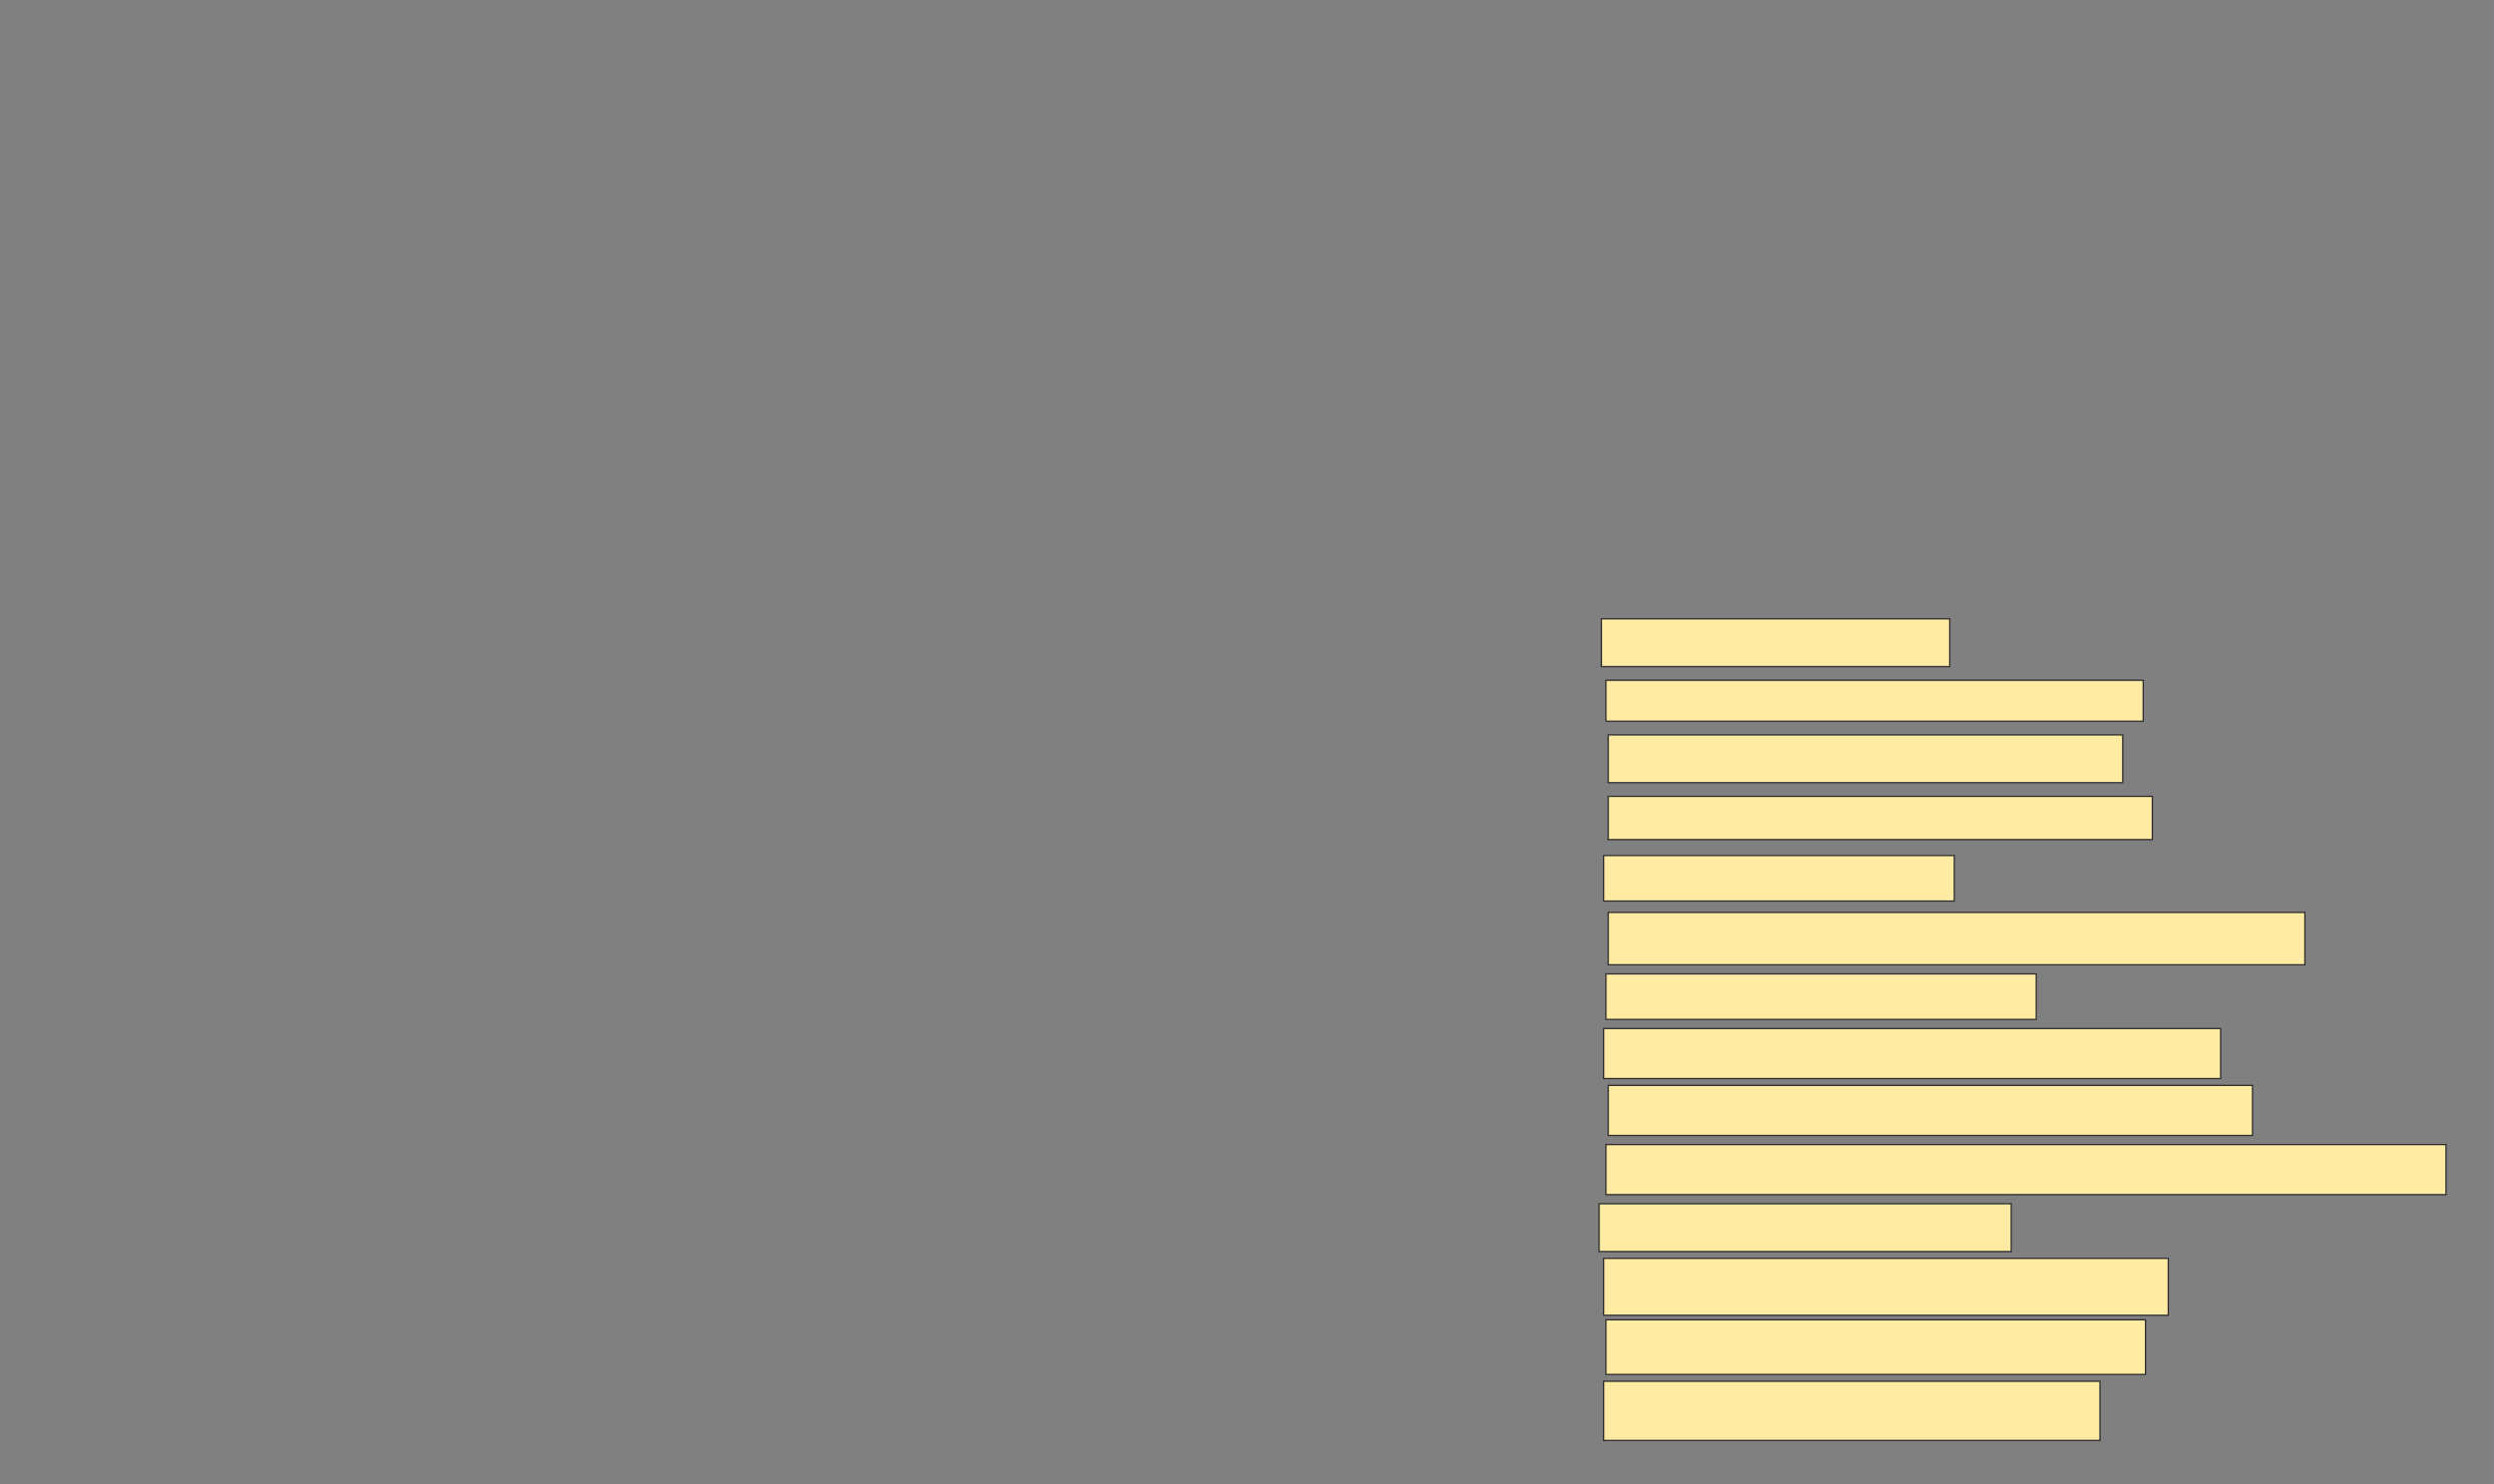 <svg xmlns="http://www.w3.org/2000/svg" width="1922" height="1144">
 <rect width="100%" height="100%" fill="#808080" stroke="none"/>
 <!-- Created with Image Occlusion Enhanced -->
 <g>
  <title>Labels</title>
 </g>
 <g>
  <title>Masks</title>
  
  <g id="3d833c36e5604febae389b90d72f8194-ao-2">
   <rect height="36.842" width="268.421" y="477.053" x="1234.14" stroke="#2D2D2D" fill="#FFEBA2"/>
   <rect height="31.579" width="414.035" y="524.421" x="1237.649" stroke="#2D2D2D" fill="#FFEBA2"/>
   <rect height="36.842" width="396.491" y="566.526" x="1239.403" stroke="#2D2D2D" fill="#FFEBA2"/>
  </g>
  <g id="3d833c36e5604febae389b90d72f8194-ao-3">
   <rect stroke="#2D2D2D" height="33.333" width="419.298" y="613.895" x="1239.403" fill="#FFEBA2"/>
   <rect height="35.088" width="270.175" y="659.509" x="1235.895" stroke-linecap="null" stroke-linejoin="null" stroke-dasharray="null" stroke="#2D2D2D" fill="#FFEBA2"/>
   <rect height="40.351" width="536.842" y="703.368" x="1239.403" stroke-linecap="null" stroke-linejoin="null" stroke-dasharray="null" stroke="#2D2D2D" fill="#FFEBA2"/>
  </g>
  <g id="3d833c36e5604febae389b90d72f8194-ao-4">
   <rect height="35.088" width="331.579" y="750.737" x="1237.649" stroke-linecap="null" stroke-linejoin="null" stroke-dasharray="null" stroke="#2D2D2D" fill="#FFEBA2"/>
   <rect height="38.596" width="496.491" y="836.702" x="1239.403" stroke-linecap="null" stroke-linejoin="null" stroke-dasharray="null" stroke="#2D2D2D" fill="#FFEBA2"/>
   <rect height="38.596" width="475.439" y="792.842" x="1235.895" stroke-linecap="null" stroke-linejoin="null" stroke-dasharray="null" stroke="#2D2D2D" fill="#FFEBA2"/>
  </g>
  <g id="3d833c36e5604febae389b90d72f8194-ao-5">
   <rect height="36.842" width="317.544" y="927.93" x="1232.386" stroke-linecap="null" stroke-linejoin="null" stroke-dasharray="null" stroke="#2D2D2D" fill="#FFEBA2"/>
   <rect height="38.596" width="647.368" y="882.316" x="1237.649" stroke-linecap="null" stroke-linejoin="null" stroke-dasharray="null" stroke="#2D2D2D" fill="#FFEBA2"/>
   <rect height="43.86" width="435.088" y="970.035" x="1235.895" stroke-linecap="null" stroke-linejoin="null" stroke-dasharray="null" stroke="#2D2D2D" fill="#FFEBA2"/>
  </g>
  <g id="3d833c36e5604febae389b90d72f8194-ao-6">
   <rect height="42.105" width="415.789" y="1017.403" x="1237.649" stroke-linecap="null" stroke-linejoin="null" stroke-dasharray="null" stroke="#2D2D2D" fill="#FFEBA2"/>
   <rect height="45.614" width="382.456" y="1064.772" x="1235.895" stroke-linecap="null" stroke-linejoin="null" stroke-dasharray="null" stroke="#2D2D2D" fill="#FFEBA2"/>
  </g>
 </g>
</svg>